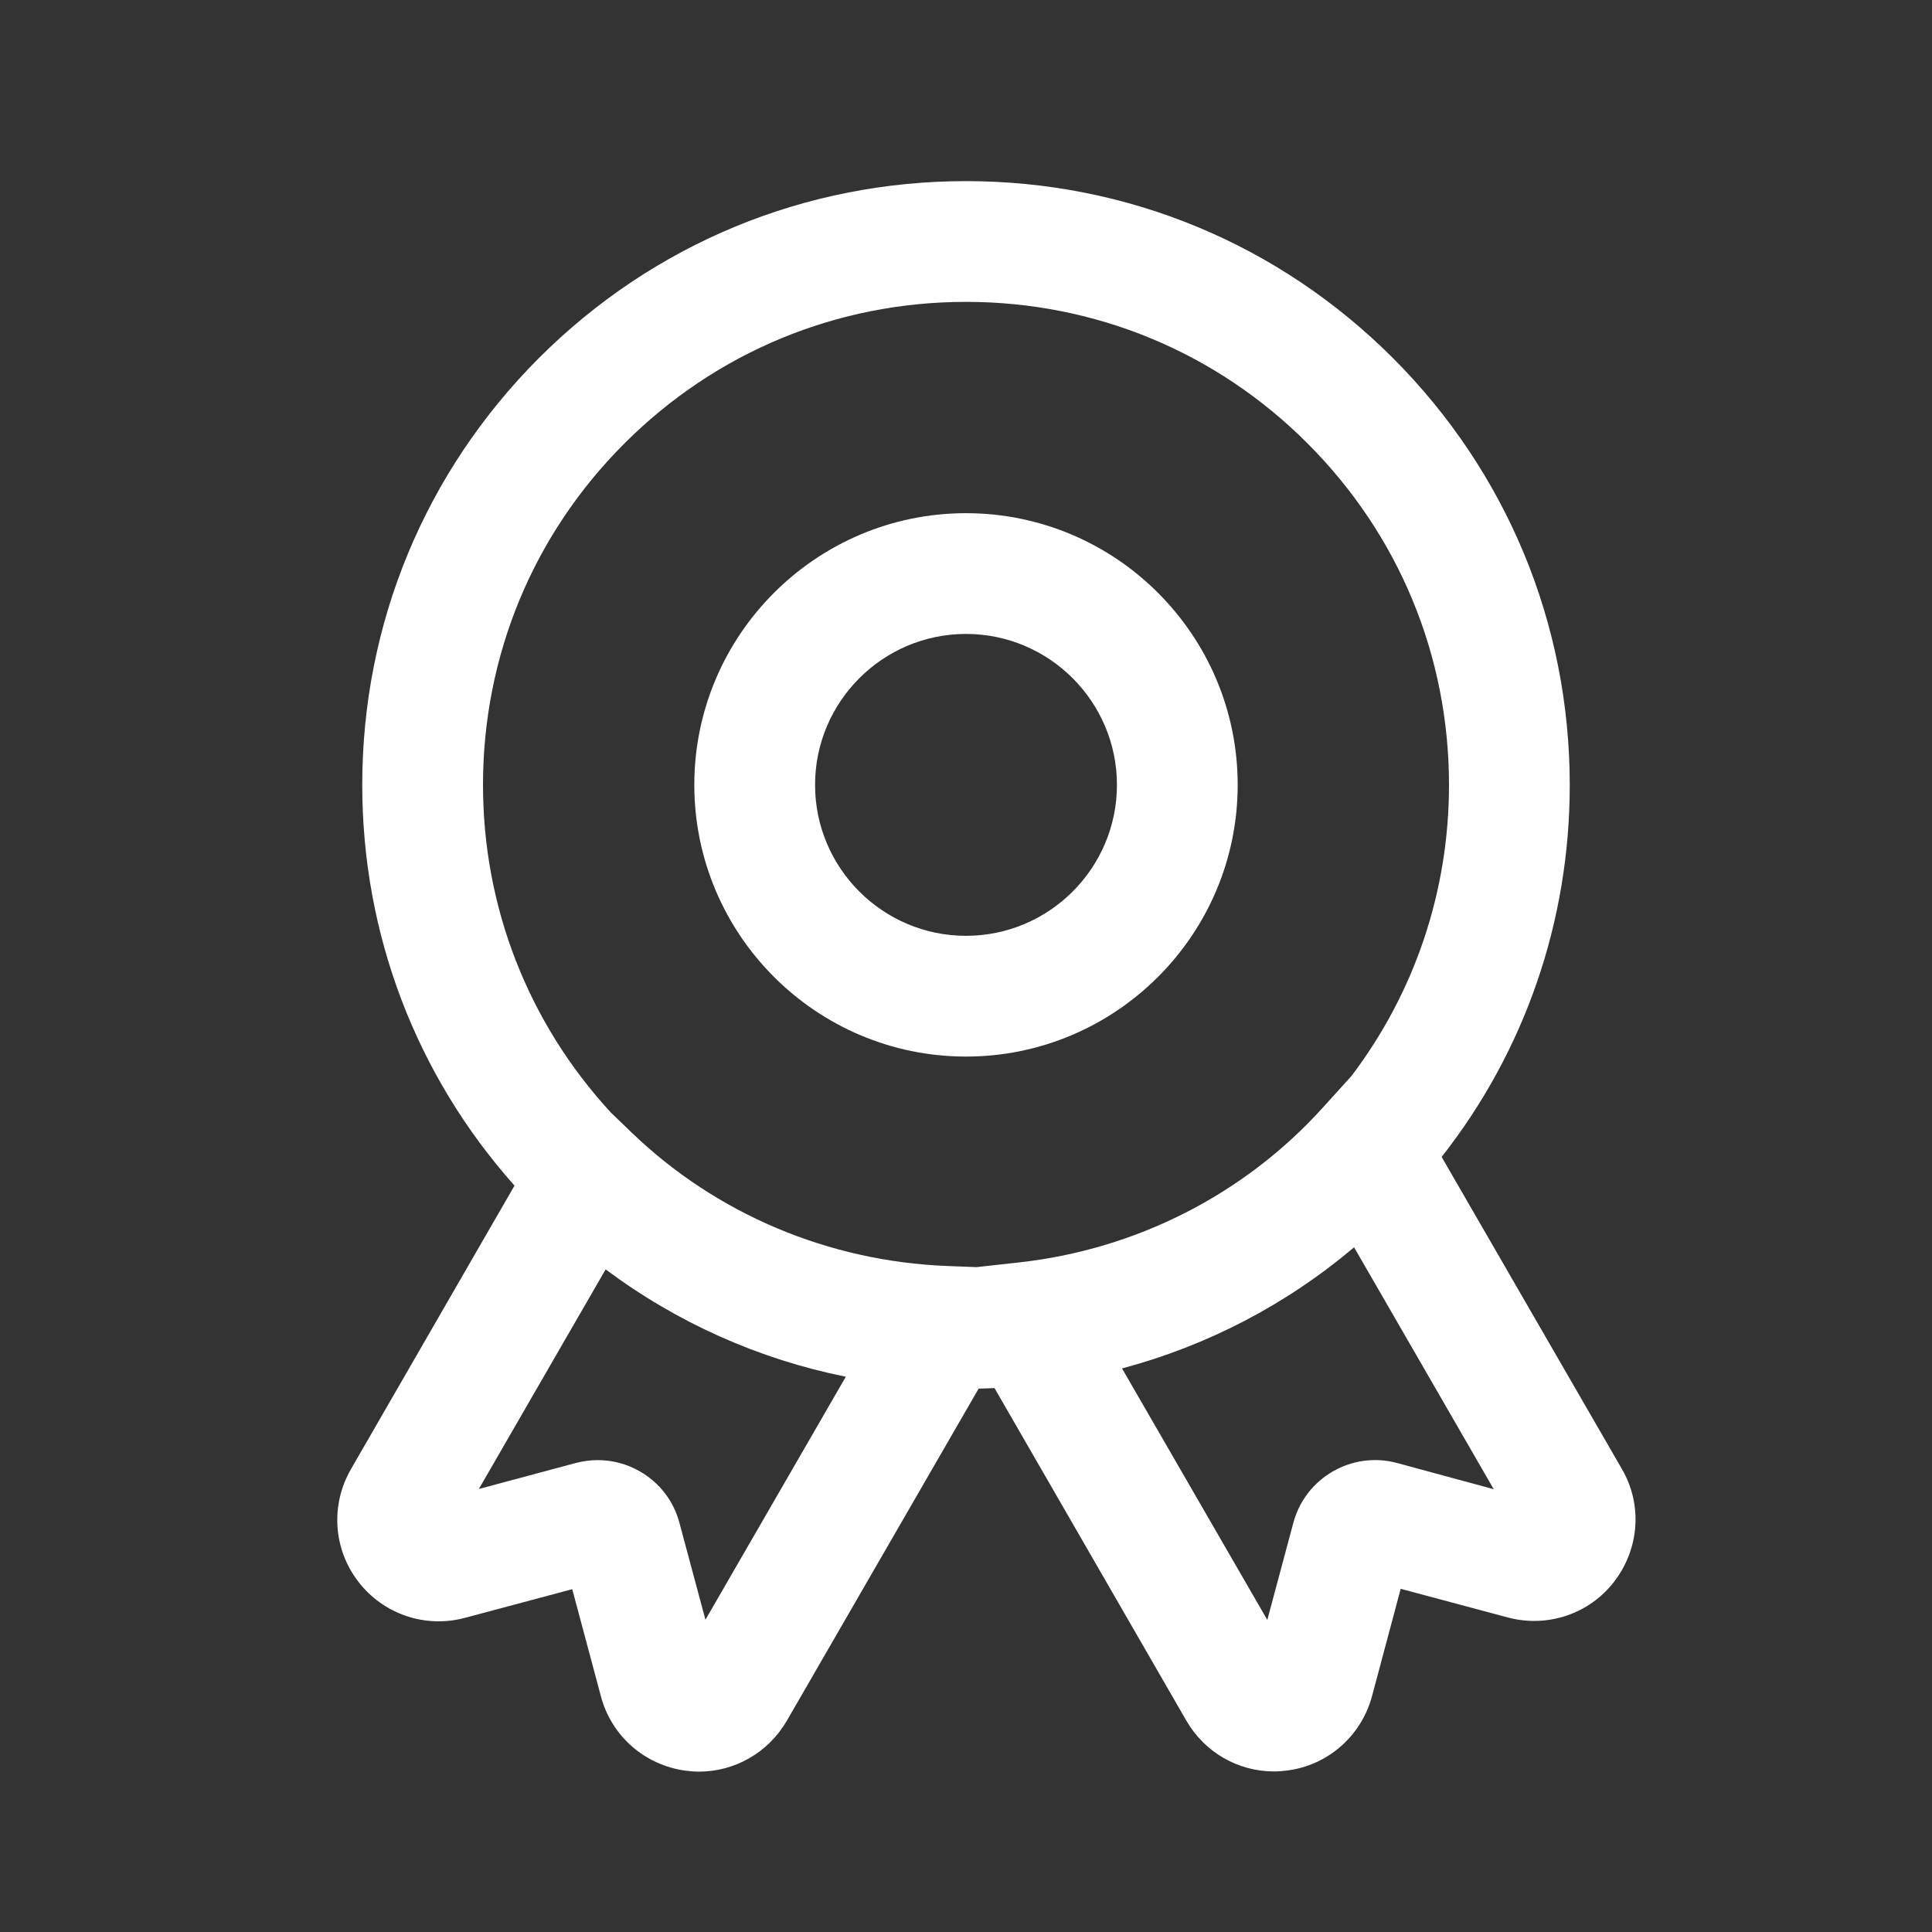 <svg t="1716024106630" class="icon" viewBox="0 0 1024 1024" version="1.1" xmlns="http://www.w3.org/2000/svg" p-id="3796" width="200" height="200"><rect x="0" y="0" width="1024" height="1024" fill="#333333" stroke="none"/><path d="M859.7 778.7l-95.6-165.5c44-56 67.9-124.7 67.9-197.1 0-85.5-33.3-165.8-93.7-226.3C677.8 129.3 597.5 96 512 96c-85.5 0-165.8 33.3-226.3 93.7C225.3 250.2 192 330.5 192 416c0 79.1 28.5 153.8 80.7 212.4L186 778.7c-10.9 18.9-9.4 42.3 3.9 59.6 13.3 17.3 35.5 24.8 56.5 19.2l56.9-15.2 15.2 56.8c5.6 21.1 23.3 36.5 44.9 39.4 2.4 0.3 4.7 0.5 7.1 0.5 19 0 36.7-10.1 46.5-26.9l101.7-176.1c2.8-0.1 5.6-0.1 8.4-0.3L628.8 912c9.7 16.8 27.4 26.9 46.4 26.9 2.3 0 4.7-0.2 7.1-0.5 21.6-2.8 39.2-18.3 44.9-39.4l15.2-56.9 56.8 15.2c21.1 5.6 43.3-1.9 56.5-19.2S870.6 797.5 859.7 778.7zM331 235c48.4-48.4 112.6-75 181-75 68.4 0 132.7 26.6 181 75 48.4 48.4 75 112.6 75 181 0 56.4-18.2 110.1-51.7 154.3l-15.4 17c-41.5 45.8-98.6 74.9-160.7 81.8l-22.6 2.5-15.7-0.6c-62.9-2.5-122.3-27.6-167.1-70.7l-11.1-10.7C280 542.1 256 480.9 256 416 256 347.6 282.6 283.3 331 235zM373.9 858.5l-13.8-51.4c-3.1-11.6-10.5-21.2-20.9-27.2-6.9-4-14.6-6-22.3-6-3.9 0-7.8 0.5-11.7 1.5l-51.4 13.8L321 672.8c37.9 28.3 81.2 47.6 127.3 56.9L373.9 858.5zM740.4 775.4c-23.8-6.4-48.5 7.8-54.9 31.7l-13.8 51.5-77-133.3c45-12 86.9-33.7 123-64.2l74 128.2L740.4 775.4z" p-id="3797" fill="#fff"></path><path d="M512 560c79.4 0 144-64.6 144-144s-64.6-144-144-144c-79.4 0-144 64.6-144 144S432.6 560 512 560zM512 336c44.1 0 80 35.9 80 80s-35.9 80-80 80-80-35.9-80-80S467.9 336 512 336z" p-id="3798" fill="#fff"></path></svg>